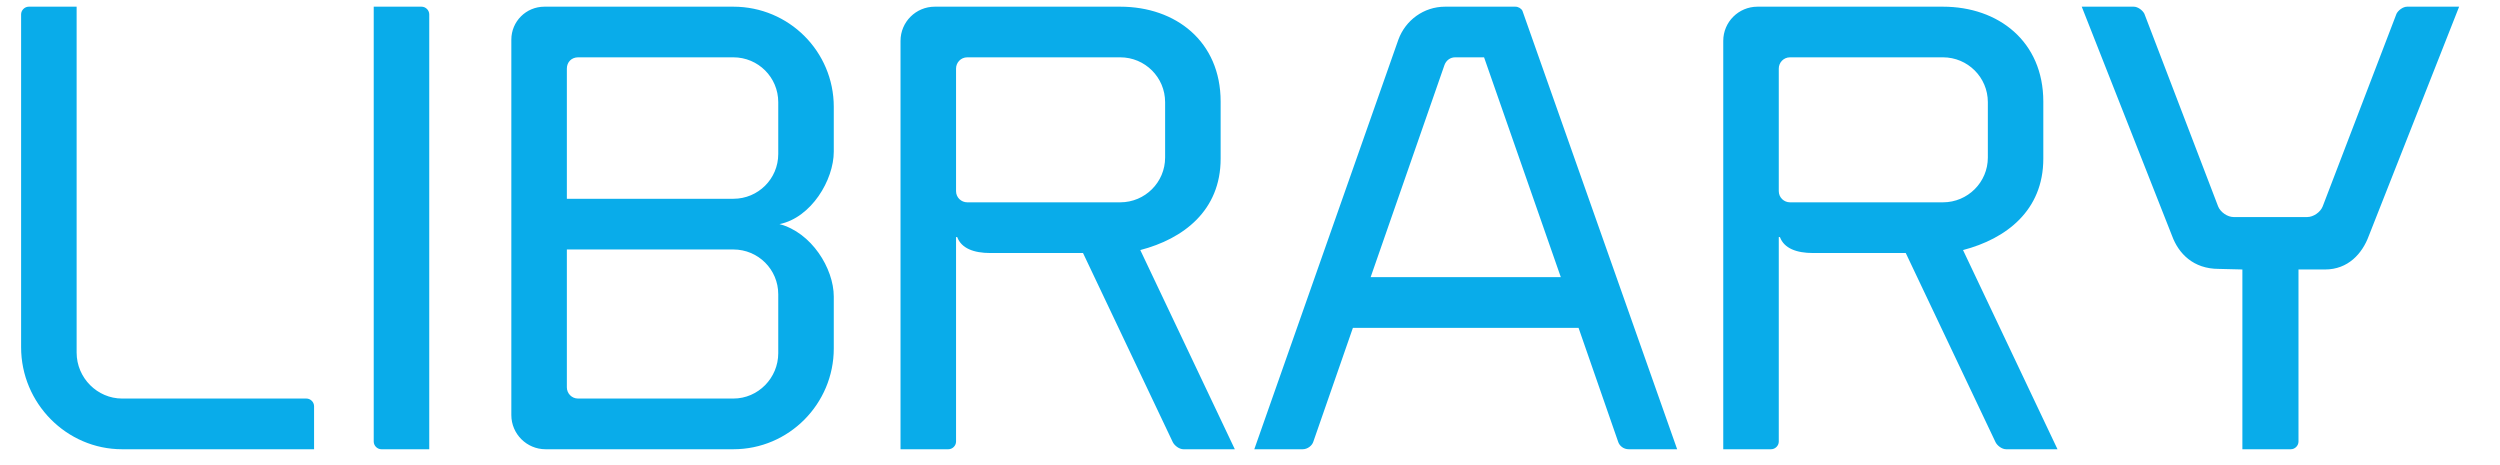 <?xml version="1.0" encoding="UTF-8" standalone="no"?><svg width='43' height='8' viewBox='0 0 43 8' fill='none' xmlns='http://www.w3.org/2000/svg'>
<path d='M2.1 7.727C1.145 7.727 0.363 6.936 0.363 5.973V0.247C0.363 0.176 0.424 0.115 0.495 0.115H1.318V6.065C1.318 6.5 1.674 6.855 2.1 6.855H5.27C5.341 6.855 5.402 6.916 5.402 6.987V7.727H2.1ZM6.56 7.727C6.489 7.727 6.428 7.666 6.428 7.595V0.115H7.251C7.322 0.115 7.383 0.176 7.383 0.247V7.727H6.56ZM9.384 7.727C9.059 7.727 8.795 7.463 8.795 7.139V0.682C8.795 0.368 9.049 0.115 9.364 0.115H9.526H12.614C13.569 0.115 14.341 0.885 14.341 1.838V2.608C14.341 3.095 13.955 3.743 13.407 3.855C13.955 3.997 14.341 4.615 14.341 5.102V5.994C14.341 6.946 13.569 7.727 12.614 7.727H9.384ZM13.386 6.075V5.061C13.386 4.635 13.041 4.291 12.614 4.291H9.75V6.663C9.75 6.764 9.831 6.855 9.943 6.855H12.614C13.041 6.855 13.386 6.5 13.386 6.075ZM9.75 1.179V3.419H12.614C13.041 3.419 13.386 3.075 13.386 2.649V1.757C13.386 1.331 13.041 0.986 12.614 0.986H9.943C9.831 0.986 9.75 1.068 9.75 1.179ZM16.464 4.078H16.444V7.595C16.444 7.666 16.383 7.727 16.312 7.727H15.489V0.703C15.489 0.378 15.753 0.115 16.078 0.115H19.268C20.223 0.115 20.995 0.713 20.995 1.747V2.73C20.995 3.622 20.355 4.108 19.613 4.301L21.239 7.727H20.355C20.284 7.727 20.203 7.666 20.172 7.605L18.628 4.352H17.328H17.033C16.749 4.352 16.535 4.271 16.464 4.078ZM16.637 3.48H19.268C19.695 3.48 20.04 3.135 20.04 2.71V1.757C20.04 1.331 19.695 0.986 19.268 0.986H16.637C16.525 0.986 16.444 1.078 16.444 1.179V3.287C16.444 3.399 16.535 3.48 16.637 3.48ZM26.186 0.186L28.847 7.727H28.014C27.923 7.727 27.852 7.666 27.831 7.595L27.151 5.639H23.27L22.59 7.595C22.569 7.666 22.488 7.727 22.407 7.727H21.574L24.052 0.682C24.174 0.348 24.489 0.115 24.855 0.115H26.064C26.115 0.115 26.165 0.145 26.186 0.186ZM23.575 4.767H26.846L25.526 0.986H25.028C24.946 0.986 24.875 1.037 24.845 1.118L23.575 4.767ZM30.615 4.078H30.595V7.595C30.595 7.666 30.534 7.727 30.462 7.727H29.64V0.703C29.64 0.378 29.904 0.115 30.229 0.115H33.419C34.373 0.115 35.145 0.713 35.145 1.747V2.73C35.145 3.622 34.505 4.108 33.764 4.301L35.389 7.727H34.505C34.434 7.727 34.353 7.666 34.323 7.605L32.779 4.352H31.478H31.184C30.899 4.352 30.686 4.271 30.615 4.078ZM30.788 3.48H33.419C33.845 3.48 34.191 3.135 34.191 2.71V1.757C34.191 1.331 33.845 0.986 33.419 0.986H30.788C30.676 0.986 30.595 1.078 30.595 1.179V3.287C30.595 3.399 30.686 3.48 30.788 3.48ZM41.403 0.115H42.297L40.743 4.058C40.631 4.362 40.387 4.635 39.991 4.635H39.534V7.595C39.534 7.666 39.473 7.727 39.402 7.727H38.569V4.635L38.162 4.625C37.726 4.625 37.472 4.362 37.36 4.058L35.806 0.115H36.7C36.771 0.115 36.852 0.176 36.883 0.236L38.152 3.551C38.193 3.652 38.315 3.733 38.416 3.733H39.686C39.788 3.733 39.91 3.652 39.95 3.551L41.22 0.236C41.251 0.176 41.332 0.115 41.403 0.115Z' fill='#09ACEA'/>
</svg>
